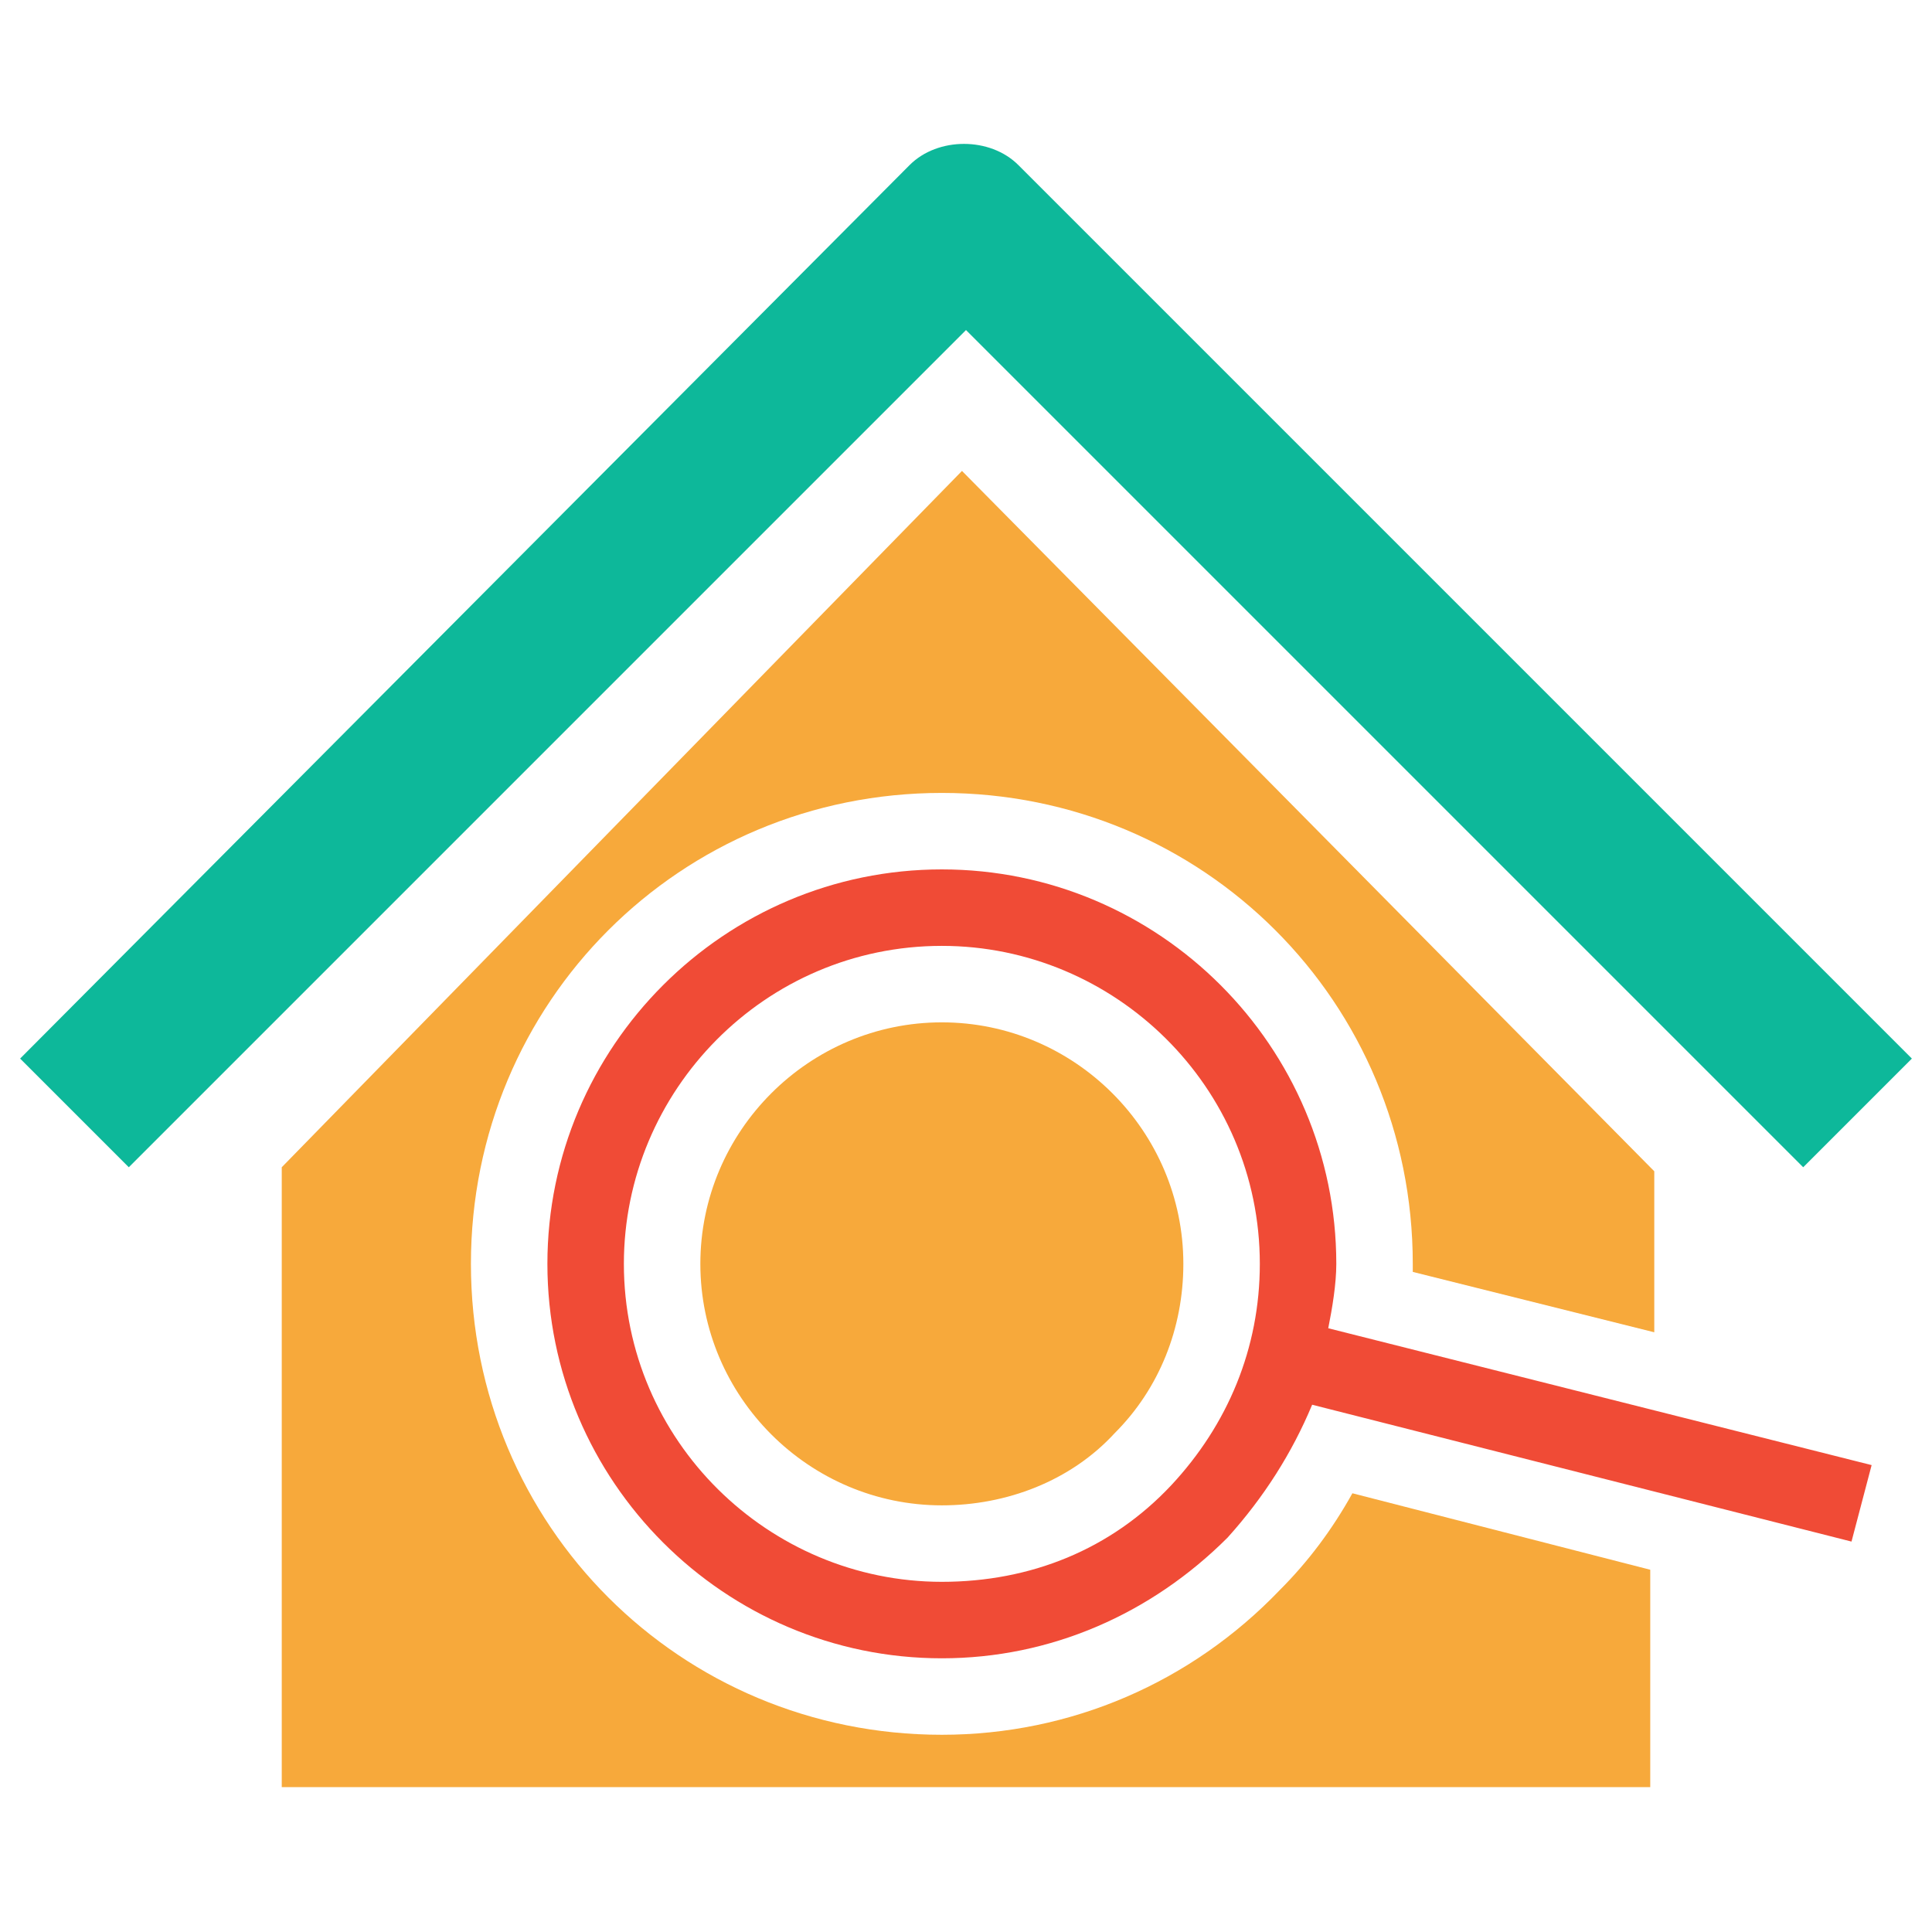 <?xml version="1.0" encoding="utf-8"?>
<!-- Generator: Adobe Illustrator 18.0.0, SVG Export Plug-In . SVG Version: 6.00 Build 0)  -->
<!DOCTYPE svg PUBLIC "-//W3C//DTD SVG 1.1//EN" "http://www.w3.org/Graphics/SVG/1.1/DTD/svg11.dtd">
<svg version="1.1" id="Layer_1" xmlns="http://www.w3.org/2000/svg" xmlns:xlink="http://www.w3.org/1999/xlink" x="0px" y="0px"
	 viewBox="0 0 48 48" enable-background="new 0 0 48 48" xml:space="preserve">
<g>
	<path fill="#0DB89A" d="M44.8,29l2.7-2.7L25.3,4.1c-0.7-0.7-2-0.7-2.7,0L0.5,26.3L3.2,29L24,8.2L44.8,29z"/>
	<path fill="#F04B36" d="M33.2,31.4c0-5.4-4.4-9.8-9.8-9.8c-5.4,0-9.8,4.4-9.8,9.8c0,5.4,4.4,9.8,9.8,9.8c2.7,0,5.2-1.1,7.1-3
		c0.9-1,1.6-2.1,2.1-3.3l13.4,3.4l0.5-1.9L33,33C33.1,32.5,33.2,31.9,33.2,31.4z M29.1,36.9c-1.5,1.6-3.5,2.4-5.7,2.4
		c-4.3,0-7.9-3.5-7.9-7.9c0-4.3,3.5-7.9,7.9-7.9c4.3,0,7.9,3.5,7.9,7.9C31.3,33.5,30.5,35.4,29.1,36.9z"/>
	<path fill="#F7A93B" d="M31.8,39.5c-2.2,2.3-5.2,3.6-8.4,3.6c-6.5,0-11.7-5.2-11.7-11.7s5.2-11.7,11.7-11.7
		c6.5,0,11.7,5.2,11.7,11.7c0,0.1,0,0.1,0,0.2l6,1.5v-4L23.9,11.7L7,29v15.4H41V39l-7.4-1.9C33.1,38,32.5,38.8,31.8,39.5z"/>
	<path fill="#F7A93B" d="M23.4,25.4c-3.3,0-6,2.7-6,6s2.7,6,6,6c1.6,0,3.2-0.6,4.3-1.8c1.1-1.1,1.7-2.6,1.7-4.2
		C29.4,28.1,26.7,25.4,23.4,25.4z"/>
</g>
</svg>
